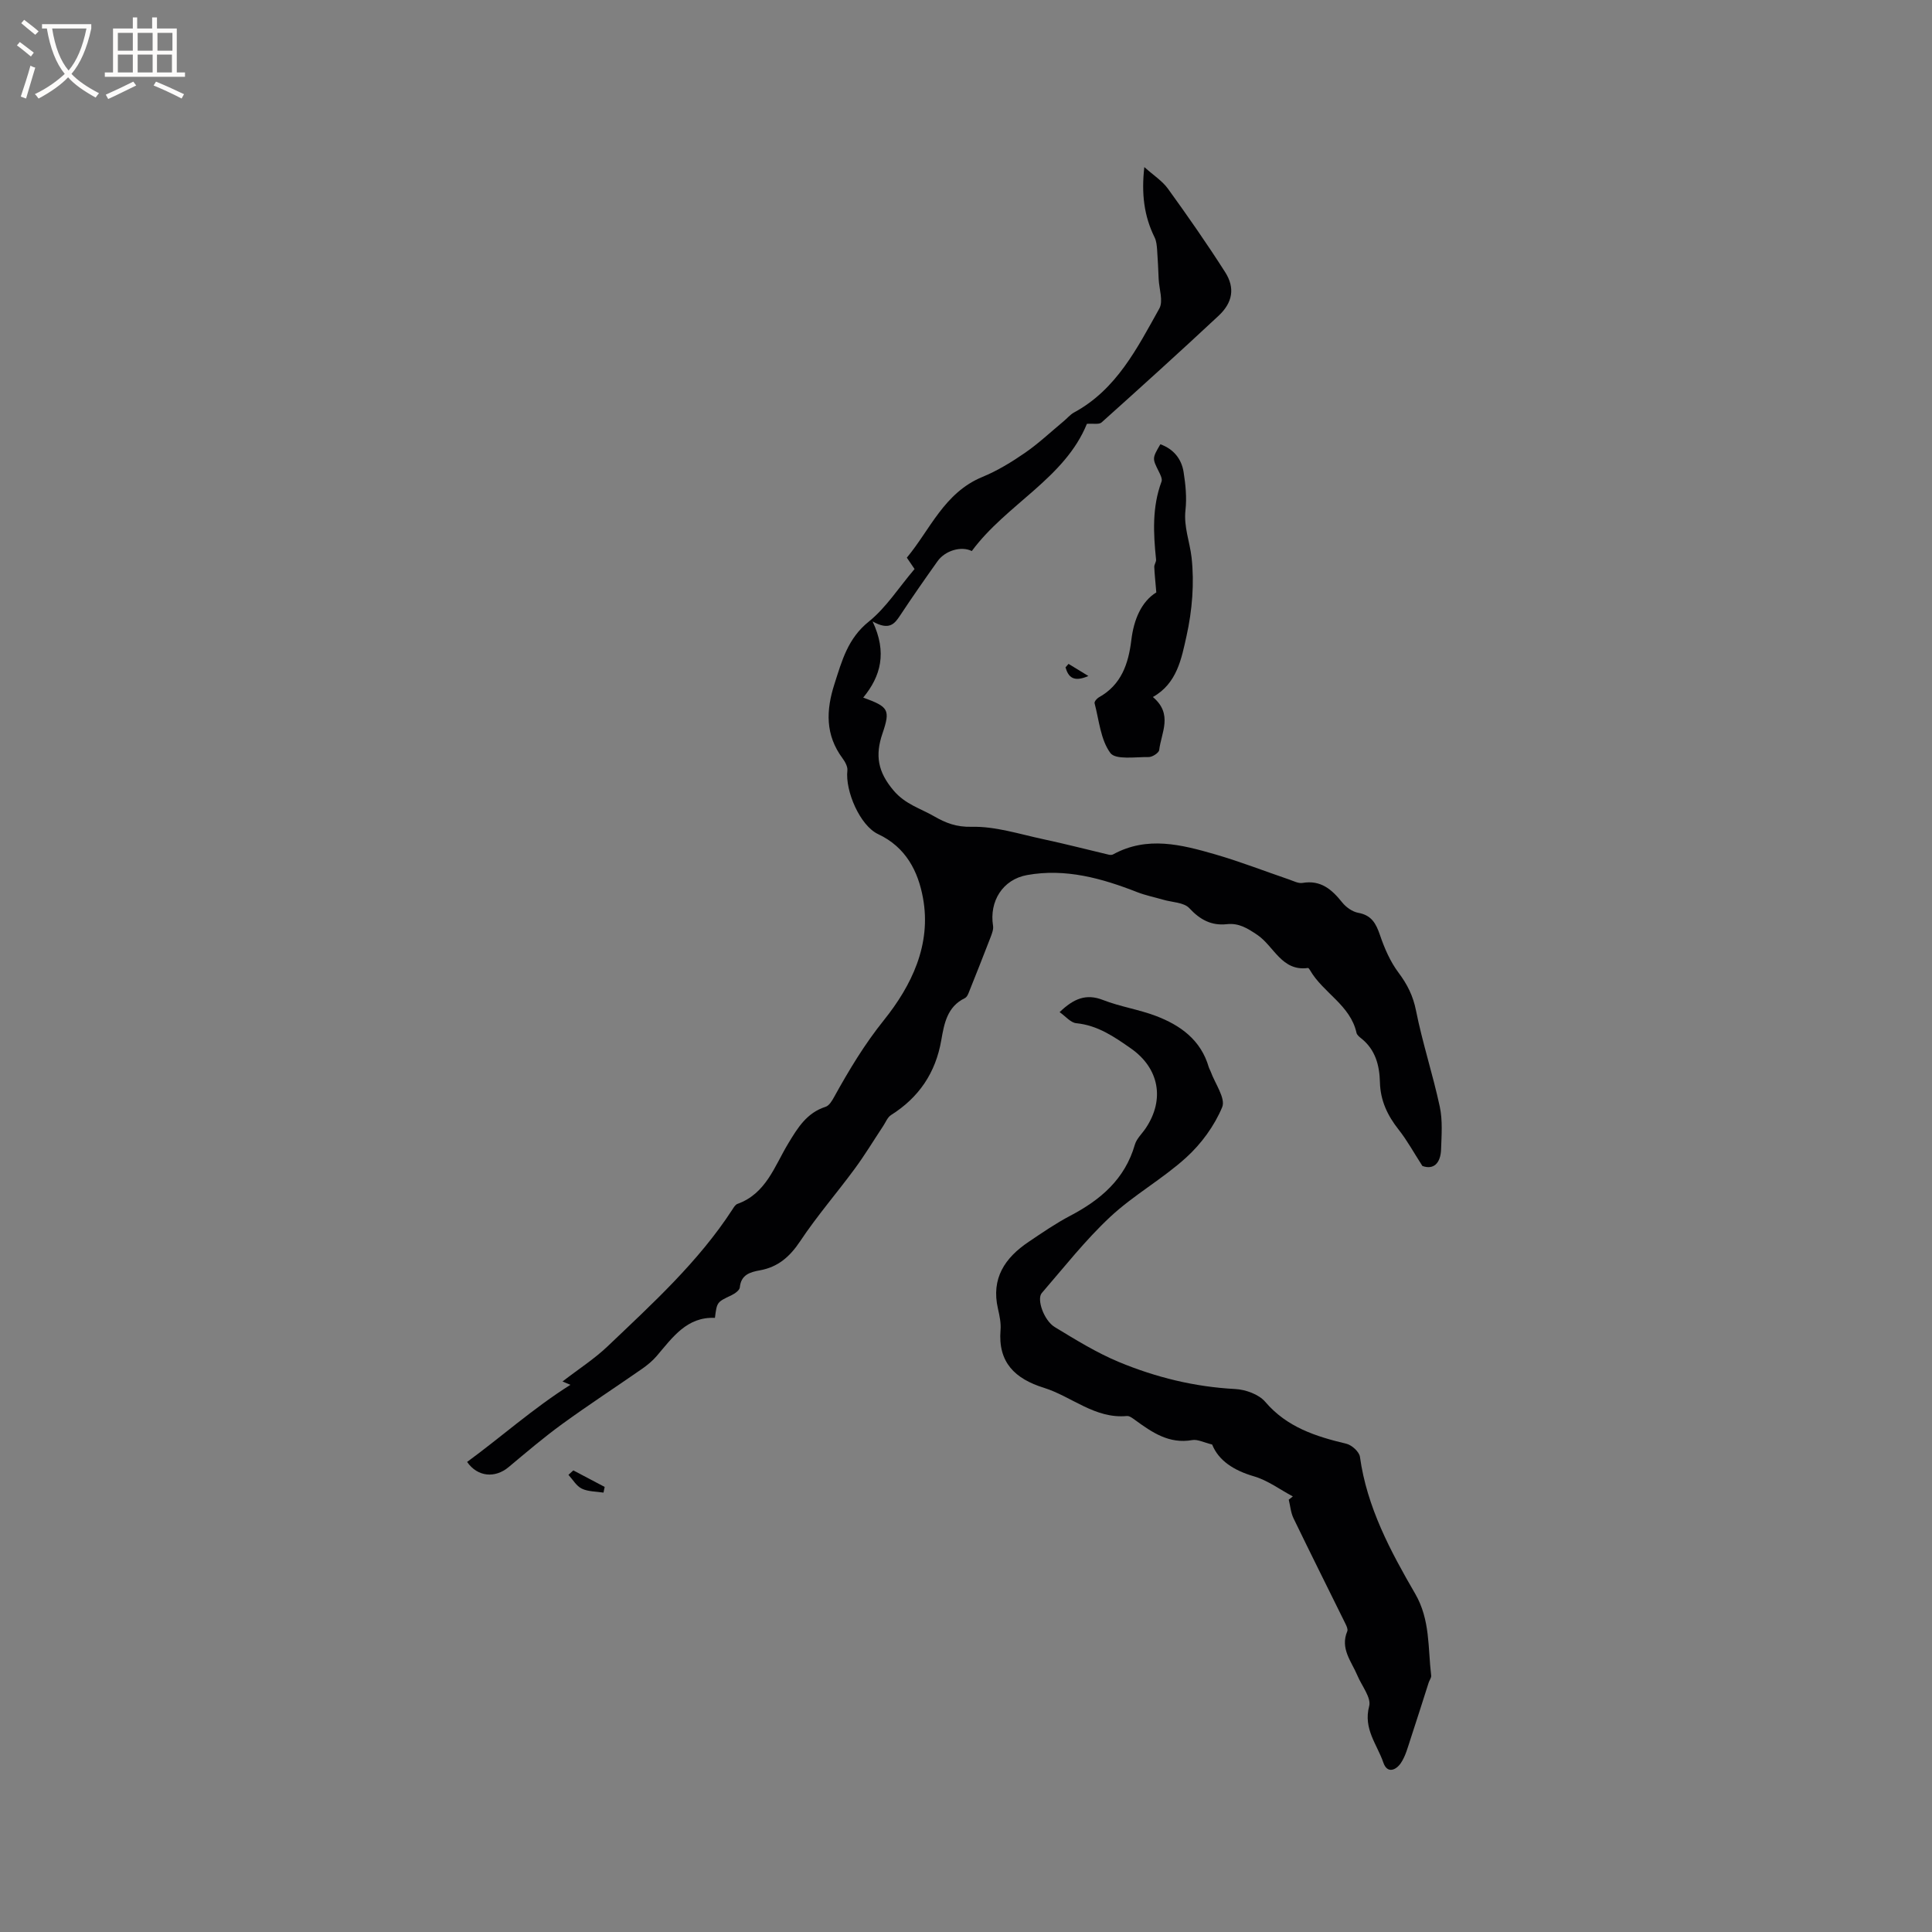 <svg enable-background="new 0 0 400 400" viewBox="0 0 400 400" xmlns="http://www.w3.org/2000/svg"><rect x="0" y="0" width="400" height="400" fill="#808080" stroke="none"/><g fill="#010103"><path d="m189.35 117.81c-.21-.3-.79-1.16-1.6-2.35 4.84-5.81 7.72-13.44 15.63-16.71 3.11-1.28 6.06-3.08 8.84-5 2.82-1.95 5.34-4.33 7.99-6.53.73-.6 1.35-1.38 2.16-1.82 8.8-4.77 13.07-13.32 17.65-21.51.86-1.53-.03-4.04-.13-6.09-.09-2.02-.17-4.04-.32-6.06-.07-.88-.14-1.82-.52-2.59-2.18-4.4-2.76-9.02-2.13-14.56 1.9 1.71 3.72 2.86 4.89 4.48 4.09 5.66 8.09 11.39 11.84 17.27 2.09 3.27 1.57 6.31-1.37 9.05-7.98 7.45-16.08 14.78-24.21 22.07-.54.48-1.77.19-3.04.29-4.58 11.29-16.66 16.63-23.83 26.34-2.18-1.1-5.53-.1-7.09 2.1-2.64 3.71-5.25 7.45-7.76 11.25-1.14 1.72-2.23 3.16-5.69 1.22 3.04 6.44 1.7 11.34-1.94 15.77 5.23 1.91 5.68 2.47 3.98 7.45-1.54 4.52-.96 7.94 2.31 11.79 2.44 2.87 5.5 3.67 8.36 5.32 2.44 1.4 4.61 2.26 7.79 2.19 4.91-.12 9.89 1.51 14.81 2.56 4.55.97 9.05 2.14 13.58 3.21.29.07.67.08.91-.06 7.05-3.86 14.15-2.02 21.14 0 5.18 1.5 10.22 3.47 15.32 5.21.9.31 1.89.84 2.74.7 3.79-.65 6.08 1.35 8.23 4.04.79.99 2.11 1.93 3.33 2.15 2.74.5 3.66 2.19 4.48 4.58.93 2.74 2.13 5.52 3.85 7.81 1.82 2.43 3.01 4.79 3.62 7.85 1.33 6.69 3.49 13.22 4.92 19.89.61 2.84.37 5.9.27 8.84-.1 2.86-1.53 4.29-3.87 3.44-1.82-2.83-3.17-5.31-4.9-7.5-2.32-2.93-3.8-6.04-3.89-9.83-.09-3.48-.92-6.72-3.83-9.05-.41-.33-.92-.73-1.02-1.18-1.28-5.77-6.93-8.28-9.63-12.98-.1-.18-.3-.46-.42-.45-5.45.75-7.04-4.54-10.5-6.86-2.03-1.36-3.78-2.48-6.29-2.21-3.17.35-5.54-.9-7.77-3.31-1.13-1.22-3.59-1.21-5.44-1.76-1.78-.52-3.63-.89-5.35-1.56-7.35-2.88-14.85-4.97-22.8-3.54-5.06.91-7.86 5.44-7.05 10.51.12.74-.23 1.61-.51 2.36-1.5 3.89-3.04 7.77-4.59 11.64-.15.37-.4.81-.73.97-3.68 1.77-4.29 5.3-4.89 8.72-1.17 6.75-4.63 11.85-10.4 15.49-.73.46-1.1 1.48-1.62 2.26-1.97 2.97-3.81 6.03-5.92 8.89-3.7 5.02-7.81 9.76-11.26 14.95-2.14 3.21-4.58 5.37-8.36 6.05-2.01.36-3.91.9-4.15 3.54-.06.6-1.03 1.28-1.72 1.61-3 1.43-3.02 1.39-3.43 4.69-5.8-.26-8.76 4.03-12.05 7.89-.88 1.03-1.97 1.92-3.09 2.7-5.48 3.81-11.08 7.46-16.47 11.38-3.84 2.79-7.46 5.88-11.11 8.93-2.78 2.33-6.41 2.06-8.59-1.07 7.08-5.18 13.65-11.08 21.39-15.97.01 0-.65-.28-1.64-.69 3.39-2.62 6.61-4.68 9.32-7.26 9.27-8.84 18.79-17.47 25.85-28.34.28-.44.61-1 1.04-1.16 5.96-2.14 7.69-7.84 10.54-12.54 1.95-3.23 3.83-6.33 7.72-7.57.75-.24 1.35-1.27 1.79-2.07 3.06-5.53 6.25-10.85 10.29-15.88 5.7-7.11 9.85-15.59 8.09-25.25-1.01-5.57-3.55-10.56-9.29-13.25-3.76-1.76-6.85-8.95-6.37-13.18.09-.8-.48-1.81-1.01-2.53-3.57-4.83-3.43-9.9-1.66-15.39 1.55-4.81 2.75-9.42 7.11-12.91 3.59-2.89 6.2-7.04 9.47-10.88z"/><path d="m267.67 309.82c-2.67-1.42-5.2-3.33-8.05-4.16-4.15-1.21-7.31-3.23-8.66-6.59-1.75-.42-3.01-1.11-4.1-.92-4.81.86-8.34-1.59-11.88-4.17-.5-.36-1.14-.86-1.67-.81-6.62.62-11.42-4.04-17.18-5.84-5.99-1.87-9.53-5.25-8.98-11.95.12-1.45-.2-2.97-.53-4.41-1.46-6.28 1.43-10.56 6.35-13.86 2.81-1.89 5.62-3.83 8.61-5.4 6.29-3.3 11.32-7.58 13.38-14.72.36-1.25 1.5-2.28 2.26-3.42 3.99-5.96 2.75-12.42-3.06-16.49-3.48-2.44-6.9-4.8-11.35-5.24-1.16-.12-2.21-1.44-3.43-2.29 2.93-2.81 5.49-3.88 8.99-2.51 3.53 1.38 7.38 1.95 10.92 3.29 5.1 1.93 9.34 4.98 10.97 10.61.09.3.27.58.38.87.9 2.51 3.16 5.59 2.4 7.42-1.61 3.86-4.32 7.58-7.44 10.41-4.91 4.47-10.9 7.78-15.75 12.31-5.14 4.8-9.54 10.42-14.16 15.76-1.1 1.27.43 5.67 2.69 7.05 4.32 2.62 8.68 5.32 13.33 7.25 7.65 3.17 15.64 5.13 24.01 5.57 2.15.11 4.89 1.09 6.22 2.64 4.51 5.29 10.48 7.18 16.84 8.7 1.11.27 2.63 1.66 2.78 2.69 1.44 10.43 6.3 19.5 11.44 28.36 3.14 5.41 2.62 11.21 3.31 16.93.06.46-.36.97-.52 1.47-1.26 3.91-2.48 7.83-3.77 11.72-.56 1.69-1.02 3.51-2 4.95-.96 1.41-2.79 2.28-3.61-.11-1.29-3.76-4.19-6.99-2.94-11.68.47-1.77-1.54-4.21-2.43-6.34-1.23-2.93-3.62-5.59-2.1-9.18.16-.39-.13-1.05-.36-1.51-3.59-7.29-7.23-14.55-10.77-21.87-.57-1.17-.67-2.57-.99-3.86.28-.21.57-.44.85-.67z"/><path d="m239.4 122.65c-.19-2.32-.36-3.8-.42-5.28-.02-.5.42-1.03.37-1.52-.56-5.45-.84-10.85 1.13-16.14.21-.55-.24-1.44-.56-2.08-1.36-2.73-1.39-2.72.32-5.65 2.72.98 4.37 3 4.81 5.74.41 2.59.68 5.3.39 7.89-.39 3.47.9 6.58 1.26 9.8.6 5.33.13 10.99-1.04 16.25-1.04 4.65-1.94 9.83-6.97 12.65 4.23 3.55 1.73 7.38 1.31 10.97-.07.59-1.42 1.47-2.17 1.46-2.75-.04-6.86.62-7.94-.84-2.03-2.75-2.34-6.78-3.27-10.31-.08-.31.45-.96.85-1.19 4.69-2.59 6.16-6.96 6.76-11.88.51-4.26 2.09-7.96 5.17-9.87z"/><path d="m118.7 304.43c2.16 1.14 4.33 2.28 6.49 3.42-.08.39-.16.78-.24 1.18-1.51-.24-3.17-.19-4.49-.82-1.12-.54-1.86-1.87-2.77-2.86.34-.31.67-.61 1.01-.92z"/><path d="m221.23 137.45c1.19.73 2.39 1.46 4.11 2.51-3.09 1.34-4.15.23-4.74-1.79.21-.23.42-.47.63-.72z"/></g><path d="m6.4 11.7c-1-.8-1.9-1.6-2.9-2.3l.6-.7c.9.7 1.9 1.4 2.9 2.2zm-2.1 8.3c.7-2.1 1.4-4.2 2-6.4.2.1.6.3 1 .4-.7 2.3-1.3 4.4-1.9 6.4zm3-12.8c-1.1-.9-2.1-1.7-2.9-2.4l.6-.7c1 .8 2 1.5 3 2.4zm1.4-1.3v-.9h10.2v.9c-.9 4.2-2.3 7.3-4.1 9.4 1.3 1.4 3.2 2.7 5.7 4-.2.2-.4.5-.7.9-2.5-1.4-4.4-2.7-5.7-4.2-1.4 1.5-3.5 3-6.1 4.4 0 0 0 0-.1-.1-.3-.4-.5-.7-.7-.8 2.7-1.3 4.7-2.8 6.2-4.2-1.8-2.2-3-5.3-3.7-9.4zm9.2 0h-7.1c.6 3.8 1.7 6.7 3.4 8.7 1.7-2 2.9-4.8 3.7-8.7z" fill="#fcfbfa"/><path d="m31.6 3.6h.9v2.3h4.1v9.1h1.7v.9h-16.6v-.9h1.7v-9.1h4.1v-2.3h.9v2.3h3.1v-2.3zm-4 13.3.6.8c-1.9.9-3.8 1.9-5.8 2.8-.2-.3-.3-.6-.5-.9 2-.9 3.9-1.8 5.7-2.7zm-3.2-10.1v3.7h3.1v-3.7zm0 4.5v3.7h3.1v-3.7zm4.1-4.5v3.7h3.1v-3.7zm0 4.5v3.7h3.1v-3.7zm9.1 9.1c-2.1-1.1-4.1-2-5.8-2.7l.5-.8c2.2.9 4.1 1.8 5.8 2.6zm-1.9-13.6h-3.1v3.7h3.1zm-3.2 4.5v3.7h3.1v-3.7z" fill="#fcfbfa"/></svg>